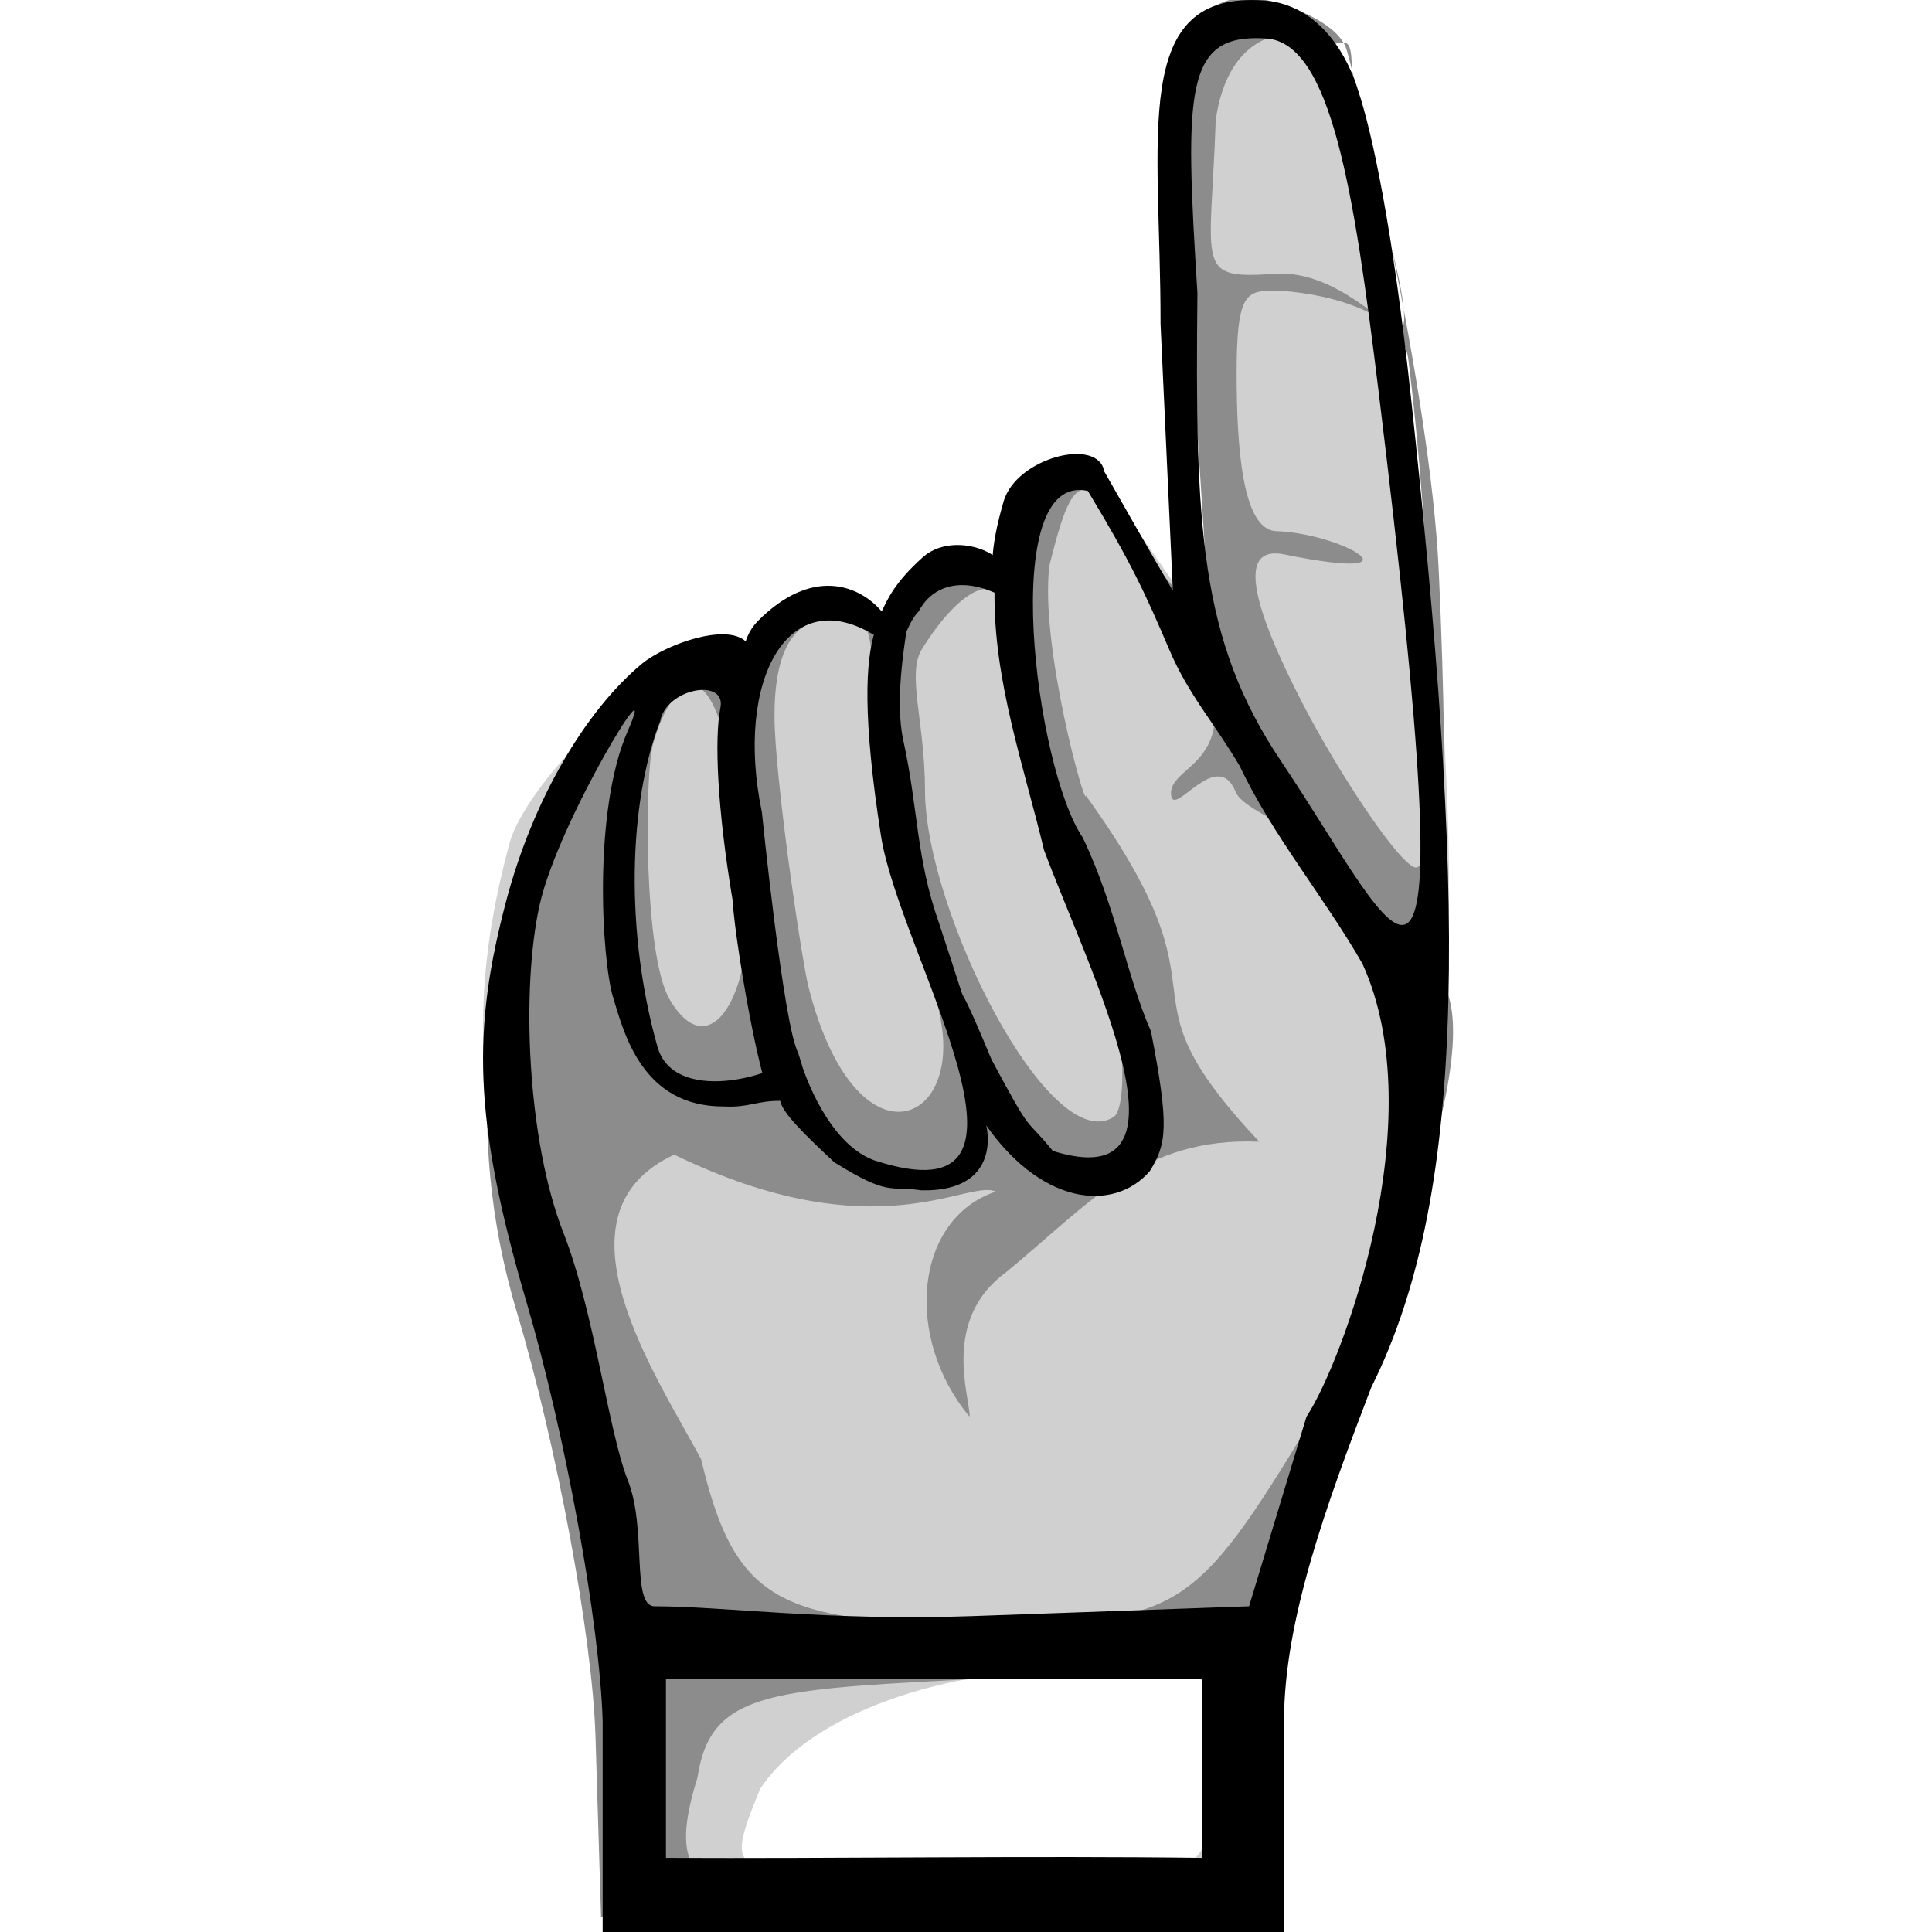 <svg version="1.0" viewBox="0 0 100 100" xmlns="http://www.w3.org/2000/svg">
 <path d="m68.861 2.297c0.48 1.596 2.494 8.651 3.888 17.836 3.869 25.464 2.614 41.343-2.712 51.794-2.551 5.006-4.639 13.367-4.639 18.582v9.476l-17.977-0.678-15.1 0.195-0.547-12.429c-0.155-5.108-2.586-14.333-4.655-21.245-2.881-9.624-2.514-15.612-0.735-22.227 0.717-2.663 7.075-10.36 11.612-7.941 2.688-6.524 6.82-3.613 8.325-3.815 5.597-3.367 4.806-3.518 5.599-2.408l1.325-3.534 3.111-2.055 6.585 9.469-1.603-18.935c0.016-9.832-0.791-14.398 3.772-14.398 1.06 4.6e-5 3.275 0.716 3.753 2.313zm-29.526 90.315c-2.294 5.63-1.039 3.738 11.301 4.381 11.946 0.625 12.073 0.293 12.073-5.366 0-5.298 1.116-5.245-6.987-5.245-6.794 0-13.799 2.275-16.388 6.229z" fill="#d0d0d0" stroke-width="2.321"/>
 <path d="m69.699 2.565c0.481 1.604 4.334 17.617 4.769 26.943 1.163 25.088-1.219 36.237-4.421 43.567-2.261 5.177-3.793 12.115-3.793 17.354l-0.262 9.346-16.784 0.107-18.099-0.681-0.287-9.332c-0.159-5.132-1.992-15.015-4.073-21.96-2.901-9.67-1.133-17.847 0.661-24.493 0.719-2.676 3.363-6.247 5.313-8.329 1.952-2.079 1.969 0.868 4.141-0.303 1.086-0.583 2.746-2.877 4.699-3.229s3.087 1.589 4.043 0.635c4.215-4.206 3.475-3.674 6.789-1.411-0.668-4.734 1.1-7.126 3.746-6.591 2.046 3.414 6.497 8.427 6.497 8.427l-1.112-17.193c0.016-9.879-1.443-15.54 3.15-15.54 1.067 4.7e-5 4.542 1.079 5.023 2.683zm-6.772 3.627c-0.264 7.763-1.156 8.29 3.197 7.968 3.113-0.109 5.645 2.886 6.287 2.886 1.284 0-2.438-10.694-2.438-13.336 0-2.642-0.652-0.858-1.962-1.607-1.322-0.755-4.418-0.466-5.084 4.09zm1.081 13.119c0 3.742 0.278 8.123 2.048 8.181 3.447 0.112 7.88 2.725 0.423 1.204-2.408-0.49-1.772 2.466 0.95 7.727 1.941 3.749 5.112 8.482 5.866 8.482 1.336 0 0.948-15.523-0.399-26.306-0.371-2.97-5.841-3.596-7.125-3.556-1.282 0.039-1.763 0.251-1.763 4.268zm-16.13 21.591c0 6.231 6.448 19.02 9.759 16.916 0.904-0.576 0.39-6.919-0.941-9.402-1.329-2.482-4.547-12.446-4.547-15.812 0-3.49-2.359-2.359-4.435 1.003-0.794 1.285 0.163 3.777 0.163 7.295zm8.325 0.273c8.024 11.137 1.116 9.556 8.977 17.919-6.051-0.25-8.73 3.161-13.113 6.763-3.382 2.466-1.838 6.509-1.88 7.472-3.414-4.085-2.861-10.234 1.35-11.651-1.462-0.674-6.168 3.173-16.639-1.913-6.602 3.063-0.936 11.417 1.392 15.763 1.712 7.216 3.891 8.508 14.29 8.508 10.465 0 11.193-0.446 17.331-10.591 6.513-10.773 9.437-23.168 5.558-23.168-1.184 0-2.16 0.819-3.006-3.03-0.848-3.849-5.981-4.96-6.504-6.255-0.958-2.366-3.204 1.353-3.342 0.168-0.208-1.808 4.883-1.519 0.42-9.287-2.233-3.884-3.634-6.042-4.615-6.474-0.981-0.432-1.483 1.418-2.107 3.877-0.502 4.199 1.915 12.738 1.887 11.898zm-16.116-4.113c0 3.056 1.392 12.581 1.766 14.042 2.27 8.881 7.389 7.463 6.945 2.45-0.22-2.473-2.865-10.79-3.293-14.506s-0.173-6.518-0.95-6.768c-3.655-1.18-4.468 1.726-4.468 4.782zm-5.42 14.681c2.12 3.581 4.383-0.443 3.989-5.503-1.226-15.738-4.204-10.321-4.876-7.631-0.409 1.628-0.472 10.841 0.887 13.134zm1.436 40.254c-2.24 7.227 1.679 6.037 14.872 6.037 13.447 0 13.998-0.233 13.998-5.949 0-5.755-0.425-5.926-13.204-5.249-11.646 0.618-14.967 0.532-15.666 5.16z" fill="#8c8c8c" stroke-width="2.334"/>
 <path d="m70.299 4.691c0.72 2.144 1.788 7.124 2.723 15.794 2.734 25.369 3.138 40.969-2.045 51.325-2.343 6.111-4.515 12.091-4.515 17.256v10.934h-35.269v-10.934c-0.154-5.062-1.926-14.808-3.939-21.658-2.802-9.537-2.79-14.201-1.059-20.756 1.395-5.28 4.093-9.834 6.998-12.27 1.452-1.217 5.933-2.708 5.732-0.14-0.138 1.758-1.113-0.67 0.298-2.094 2.781-2.807 5.235-1.891 6.414-0.499 0.321-0.672 0.684-1.507 2.122-2.802s4.217-0.433 4.389 0.953c0.181 1.468-1.707 1.295-0.201-3.849 0.661-2.26 4.899-3.352 5.21-1.546 2.449 4.312 3.549 6.168 3.549 6.168l-0.637-13.823c0.014-9.743-1.621-17.243 5.368-16.723 2.975 0.224 4.398 3.083 4.863 4.665zm-8.321 10.472c-0.126 12.036 0.106 17.952 4.321 24.223 6.24 9.279 9.757 19.279 5.059-19.104-1.262-10.333-2.452-18.066-5.813-18.289-4.228-0.28-4.233 2.576-3.567 13.169zm-14.435 16.496c-0.894 0.833-1.14 3.856-2.147 1.305-4.583-2.954-7.384 2.227-5.962 9.07 0 0 1.111 11 1.876 12.452 1.188 3.716-0.316 0.458-1.196 1.675-0.246 2.961-2.05-6.974-2.192-9.553-0.801-4.765-0.95-8.4-0.634-9.97 0.316-1.571-2.802-1.019-3.118 0.69-1.657 4.273-1.804 10.964-0.142 16.845 0.84 2.98 6.034 1.624 7.287 0.37 0.614 2.108 1.96 4.793 3.928 5.513 10.109 3.316 1.316-10.641 0.359-16.778-0.964-6.182-0.806-9.088-0.314-10.614 0.246-0.762 1.768-1.026 1.646-0.122-0.122 0.904-0.621 3.764-0.178 5.784 0.783 3.575 0.652 6.056 1.84 9.431 2.19 6.629 0.208 1.033 2.729 7.091 2.208 4.121 1.625 2.825 3.17 4.724 7.87 2.453 1.912-9.224-0.454-15.565-1.072-4.443-2.605-8.759-2.565-13.331-1.912-0.838-3.296-0.246-3.933 0.982zm8.491 11.681c1.695 3.516 2.3 7.22 3.542 10.046 0.959 4.949 0.806 5.821-0.059 7.227-1.869 2.17-5.732 1.811-8.716-2.722 0-0.911 1.822 3.829-3.12 3.72-1.628-0.244-1.641 0.336-4.499-1.454-1.589-1.477-2.684-2.566-2.799-3.178-1.271 0-1.583 0.357-2.93 0.292-4.204 0.005-5.152-3.776-5.725-5.669-0.573-1.894-1.056-9.613 0.763-13.764 1.799-4.107-3.58 4.634-4.558 8.989-0.975 4.356-0.646 12.206 1.23 16.985 1.589 4.047 2.325 10.273 3.332 12.804 1.009 2.531 0.149 6.525 1.395 6.525 3.551 0 8.965 0.773 16.457 0.508l14.304-0.508 2.973-9.815c1.858-2.798 6.554-15.402 2.901-23.434-1.973-3.447-4.664-6.656-6.355-10.239-1.361-2.294-2.65-3.693-3.632-5.991-1.237-2.894-1.946-4.471-4.233-8.253-4.684-1.034-2.704 14.364-0.271 17.931zm6.197 52.823v-9.261h-27.761v9.261c8.642 0.041 19.101-0.113 27.761 0z" stroke-width="2.279"/>
</svg>
